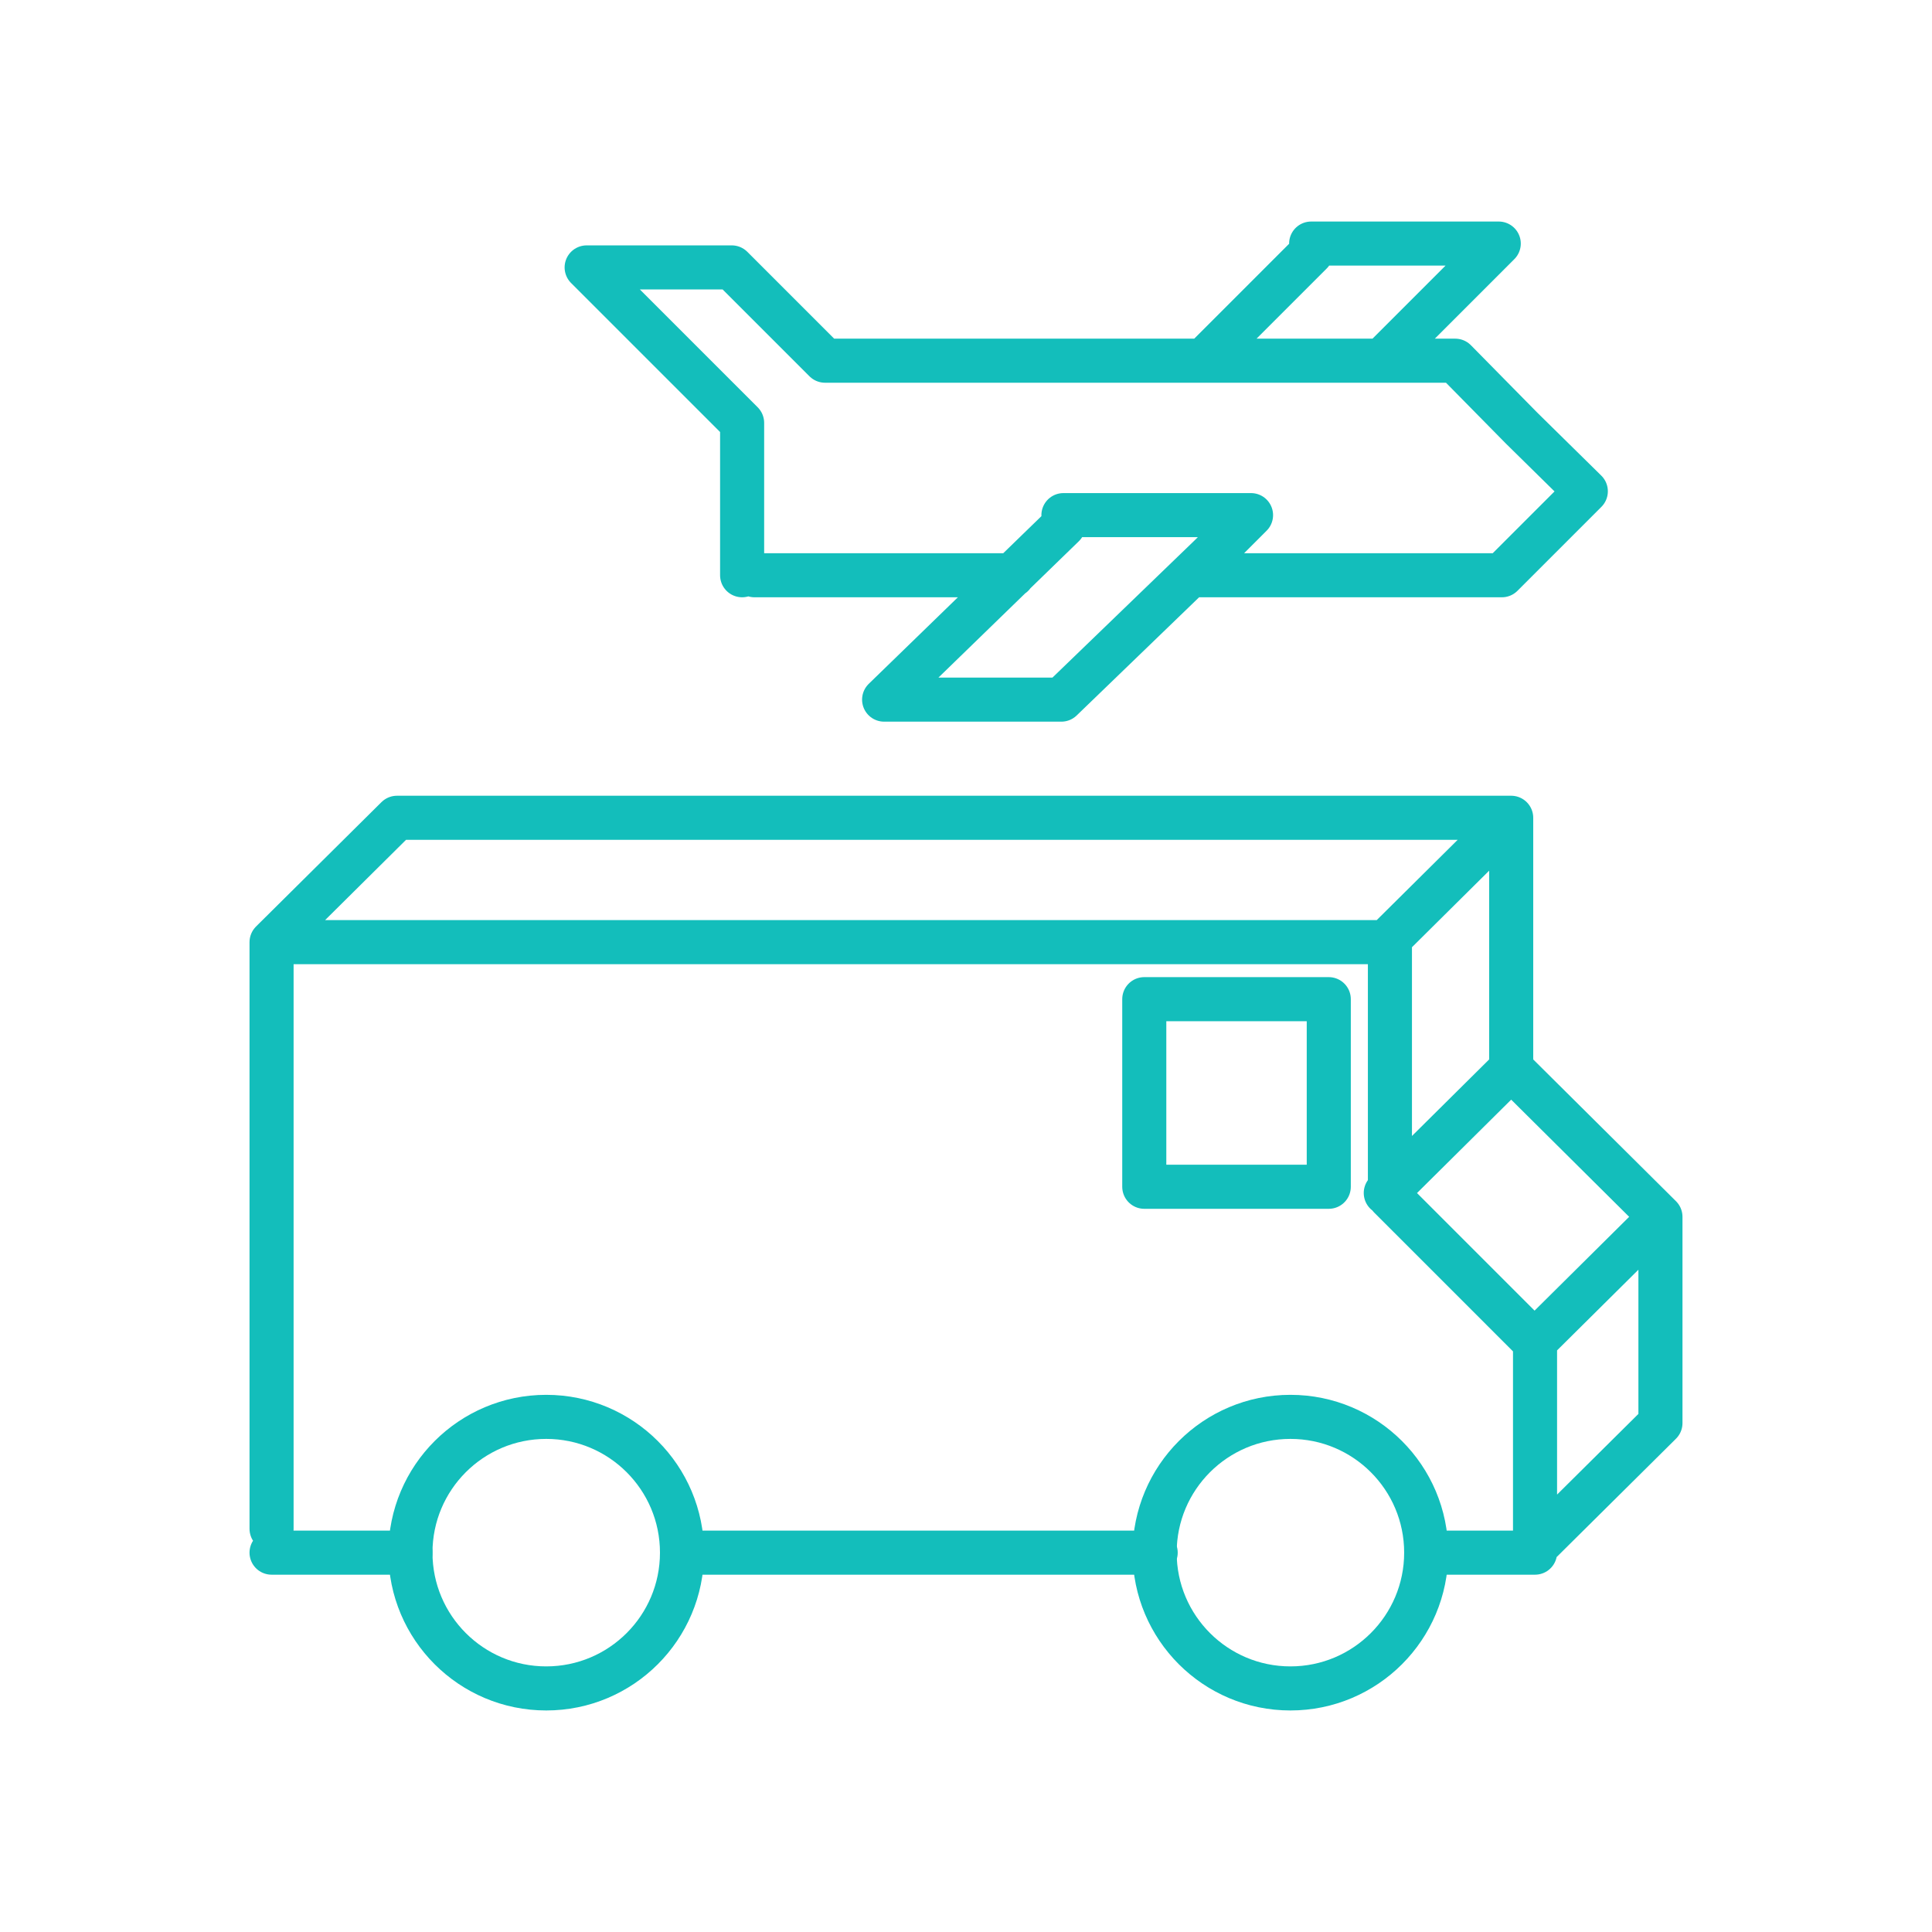 <svg xmlns="http://www.w3.org/2000/svg" viewBox="-1354.8 829.8 186.4 186.4"><g stroke="#13BEBB" stroke-width="4.252" stroke-linecap="round" stroke-linejoin="round" stroke-miterlimit="10" fill="none"><circle cx="-1302.1" cy="979.6" r="13.1"/><circle cx="-1230.3" cy="979.6" r="13.1"/><path d="M-1328.6 979.6h13.4m26.2 0h45.7m26.1 0h10.5v-20.3l-14-14v-24.6h-107.9v56.6-56.6m0 0l12.1-12h107.5l-12.1 12m14.4 58.4l12.1-12v-19.9m-14.4-38.5v24.2l-12.1 12m12.1-12l14.4 14.3-12.1 12"/><path d="M-1244.4 926.2h17.8v18.1h-17.8zm4.5-40.9h30l8.1-8.1-6.2-6.1-6.4-6.5h-60.8l-9-9h-14l15 15v14.7m1.2 0h24.9m4.9-4.8l-17.3 16.8h17.1l14.4-13.9 3.9-3.9h-18.1m23.9-25.3l-10.4 10.4h17.2l7.5-7.5 3.8-3.8h-18.1"/></g></svg>